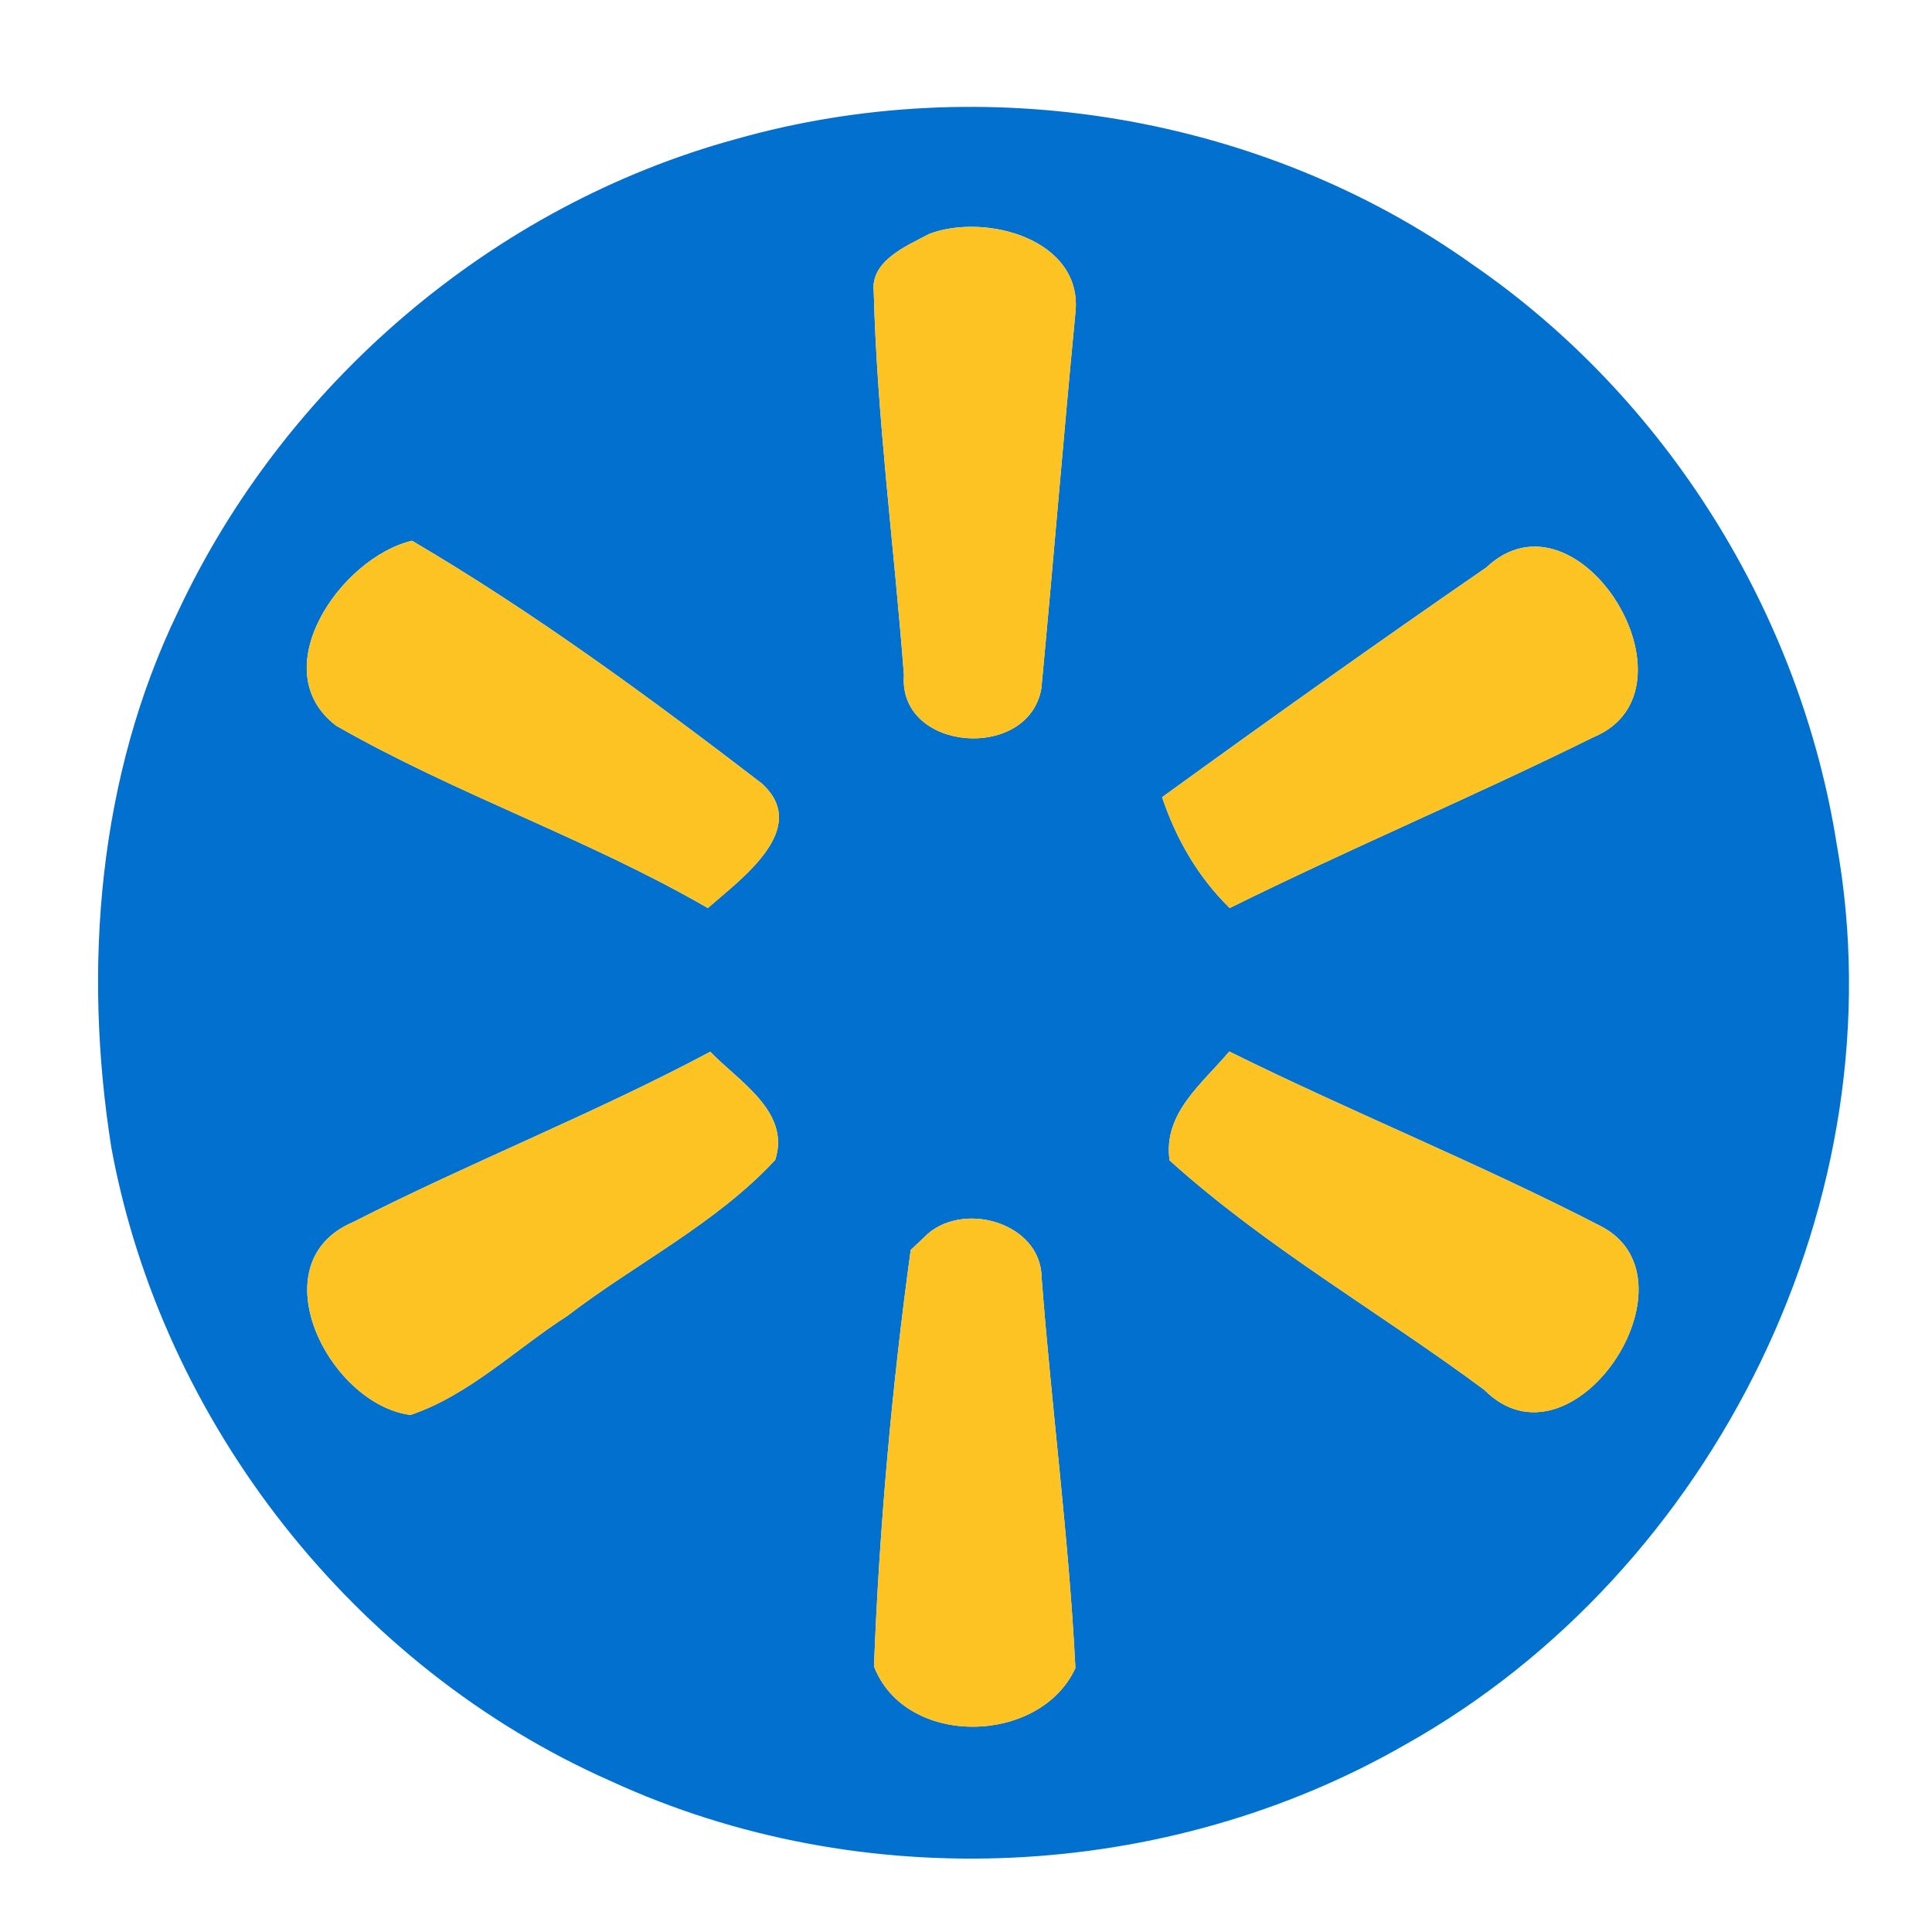 <svg width="80pt" height="80pt" viewBox="0 0 80 80" xmlns="http://www.w3.org/2000/svg"><path fill="#0170ce" d="M30.47 5.76c10.26-2.91 21.8-1.01 30.5 5.19C69 16.47 74.55 25.38 76.06 34.99c2.59 14.55-5.03 30.06-17.87 37.25-9.9 5.69-22.52 6.29-32.9 1.51C14.67 69.06 6.71 58.93 4.61 47.52c-1.18-7.45-.55-15.34 2.76-22.19 4.42-9.44 13.03-16.82 23.1-19.57m8.02 3.92c-.94.5-2.46 1.11-2.31 2.41.14 5.3.85 10.58 1.25 15.87-.24 3.17 5.16 3.58 5.69.55.49-5.18.91-10.37 1.41-15.55.33-3.05-3.71-4.15-6.04-3.28M13.92 30.05c4.96 2.84 10.43 4.68 15.39 7.55 1.35-1.19 4.31-3.3 2.22-5.17-4.64-3.56-9.42-7.07-14.47-10.04-2.95.7-6.17 5.35-3.14 7.66m47.62-6.55c-4.51 3.11-8.98 6.29-13.42 9.51.58 1.73 1.49 3.31 2.8 4.59 4.97-2.46 10.08-4.61 15.05-7.07 4.7-1.93-.6-10.64-4.43-7.03M14.63 50.6c-3.99 1.69-1 7.56 2.37 7.99 2.44-.83 4.34-2.72 6.49-4.1 2.84-2.18 6.15-3.81 8.61-6.46.65-2-1.52-3.26-2.69-4.48-4.82 2.57-9.92 4.57-14.78 7.05m33.8-2.55c3.99 3.6 8.72 6.3 13.03 9.5 3.64 3.66 9.07-4.53 4.86-6.76-5.05-2.61-10.33-4.73-15.42-7.25-1.11 1.33-2.75 2.55-2.47 4.51m-10.17 3.19-.55.52c-.78 5.7-1.3 11.49-1.52 17.24 1.3 3.38 6.88 3.26 8.34.07-.27-5.4-.99-10.78-1.4-16.18-.03-2.3-3.37-3.22-4.87-1.65z"/><path d="M38.49 9.68c2.33-.87 6.37.23 6.04 3.28-.5 5.18-.92 10.37-1.41 15.55-.53 3.03-5.93 2.62-5.69-.55-.4-5.29-1.11-10.57-1.25-15.87-.15-1.3 1.37-1.91 2.31-2.41zM13.92 30.05c-3.03-2.31.19-6.96 3.14-7.66 5.05 2.97 9.83 6.48 14.47 10.04 2.09 1.87-.87 3.98-2.22 5.17-4.96-2.87-10.43-4.71-15.39-7.55zm47.62-6.55c3.83-3.61 9.13 5.1 4.43 7.03-4.97 2.46-10.08 4.61-15.05 7.07-1.31-1.28-2.22-2.86-2.8-4.59 4.44-3.22 8.91-6.4 13.42-9.51zM14.63 50.6c4.86-2.48 9.96-4.48 14.78-7.05 1.17 1.22 3.34 2.48 2.69 4.48-2.46 2.65-5.77 4.28-8.61 6.46-2.15 1.38-4.05 3.27-6.49 4.1-3.37-.43-6.36-6.3-2.37-7.99zm33.8-2.55c-.28-1.96 1.36-3.18 2.47-4.51 5.09 2.52 10.37 4.64 15.42 7.25 4.21 2.23-1.22 10.42-4.86 6.76-4.31-3.2-9.04-5.9-13.03-9.5zm-10.17 3.19c1.5-1.57 4.84-.65 4.87 1.65.41 5.4 1.13 10.78 1.4 16.18-1.46 3.19-7.04 3.31-8.34-.07.22-5.75.74-11.54 1.52-17.24l.55-.52z" fill="#fdc322"/></svg>